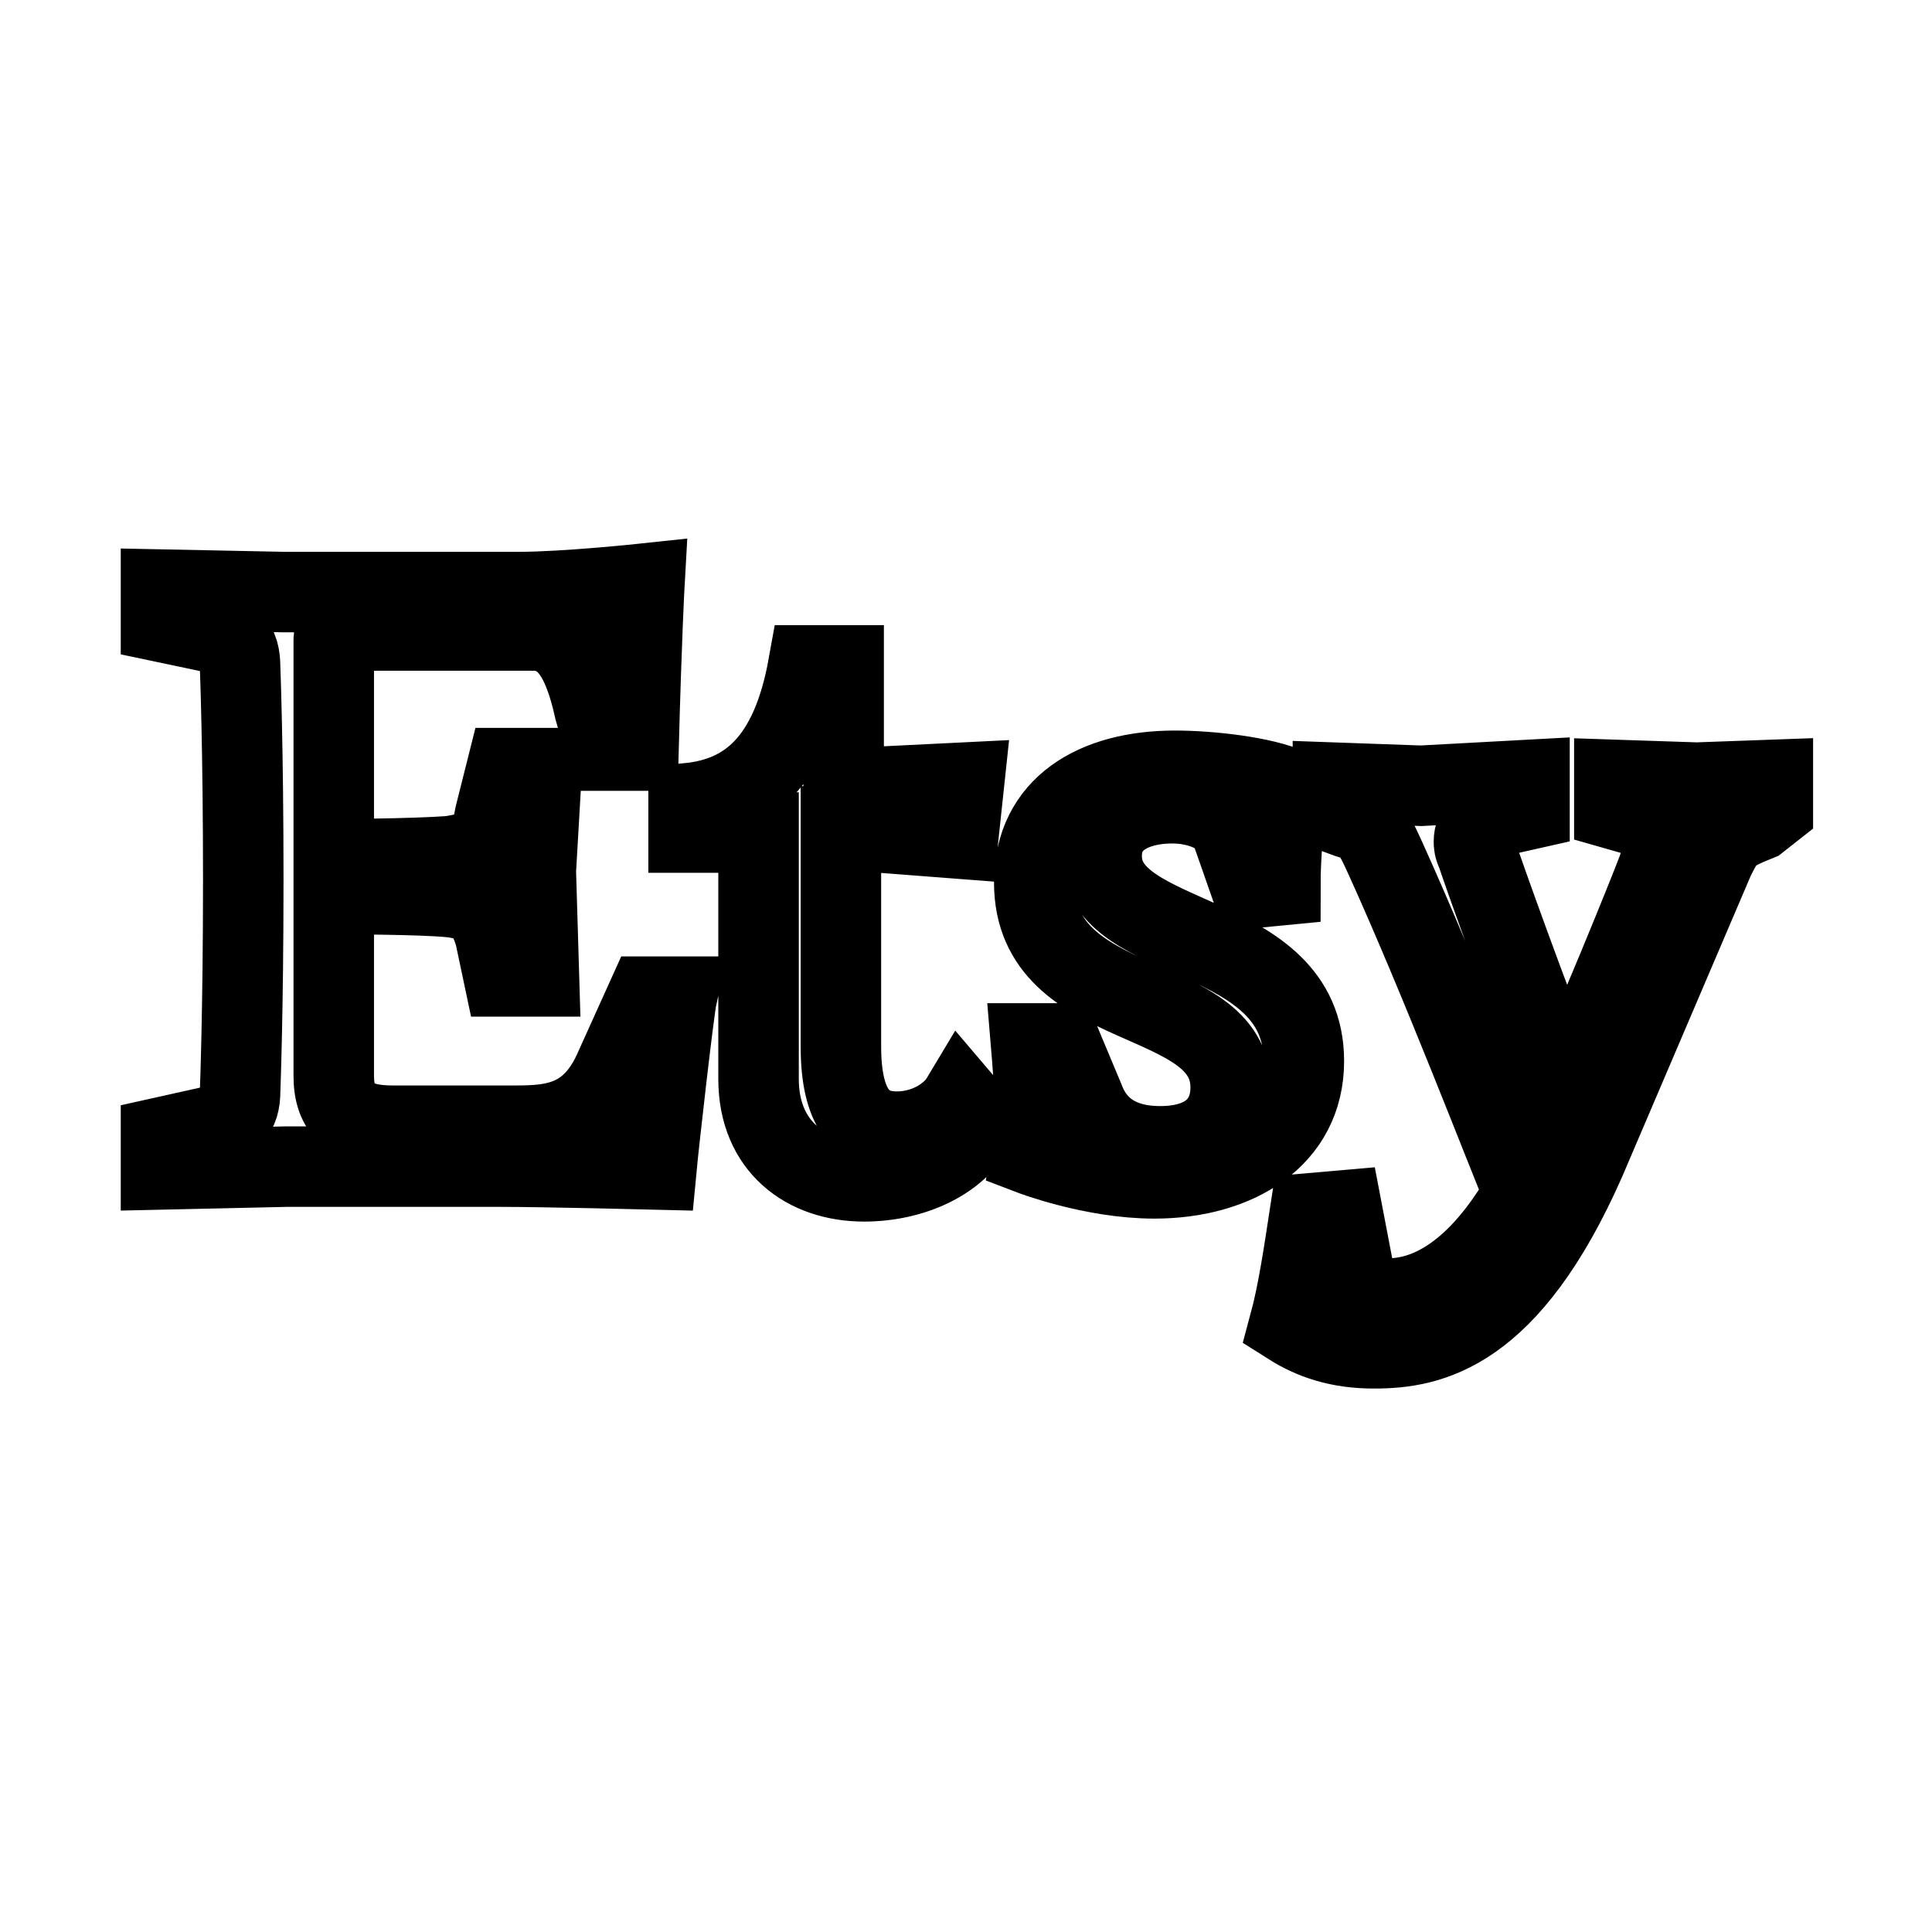<svg xmlns="http://www.w3.org/2000/svg" fill="none" stroke="currentColor" viewBox="0 0 24 24"><path d="M11.139 14.058c-.438 0-.693-.294-.693-1.058v-2.696l1.456.112.074-.694L10.48 9.796v-1.53h-.438C9.826 9.467 9.283 9.904 8.554 9.978v.364h.869v3.062c0 .836.588 1.271 1.313 1.271.585 0 1.202-.255 1.418-.763l-.217-.255C11.829 13.837 11.535 14.058 11.139 14.058zM7.645 13.255c-.294.69-.767.729-1.24.729h-1.53c-.508 0-.729-.186-.729-.62v-2.258c0 0 1.092 0 1.457.039.291.035.438.109.546.473l.108.511h.438l-.039-1.309.074-1.278H6.296l-.147.585c-.073.399-.147.438-.546.508-.508.038-1.457.038-1.457.038V7.979c0-.112 0-.147.185-.147h2.291c.402 0 .62.326.763.98l.147.512h.399C7.97 7.867 8.005 7.25 8.005 7.25S7.024 7.355 6.443 7.355H3.53L2 7.324v.399l.508.107c.367.074.475.147.475.473 0 0 .039.984.039 2.619 0 1.639-.039 2.623-.039 2.623 0 .291-.108.399-.475.473L2 14.131v.396l1.565-.035h2.623c.581 0 1.965.035 1.965.035.034-.361.216-1.964.255-2.146H8.04L7.645 13.255zM13.685 10.633c0-.474.437-.655.875-.655.36 0 .653.147.729.325l.255.729.361-.035c0-.364.038-.838.111-1.201-.328-.147-.983-.221-1.421-.221-.984 0-1.747.441-1.747 1.387 0 1.674 2.44 1.31 2.44 2.549 0 .399-.256.729-.876.729-.581 0-.837-.294-.945-.585l-.29-.693h-.369c.04.476.074.948 0 1.382 0 0 .767.294 1.531.294 1.022 0 1.858-.507 1.858-1.457C16.197 11.507 13.685 11.76 13.685 10.633zM20.054 9.688v.364l.259.074c.252.07.36.178.36.363 0 .108-.034.144-.073.291-.108.291-.802 2.003-1.162 2.767-.438-1.092-1.022-2.728-1.093-2.949-.035-.073-.035-.108-.035-.146 0-.148.105-.292.361-.326L19 10.052V9.688l-1.346.073-1.096-.039v.368l.187.069c.251.074.287.11.469.512.693 1.53 1.457 3.529 1.716 4.15-.584 1.019-1.204 1.309-1.677 1.309-.291 0-.399-.147-.435-.329l-.146-.763-.4.035c-.073.477-.147.984-.255 1.383.287.182.616.294 1.053.293.691 0 1.675-.182 2.623-2.332l1.601-3.747c.145-.293.182-.329.546-.476l.183-.144V9.688l-.945.034L20.054 9.688z"/></svg>